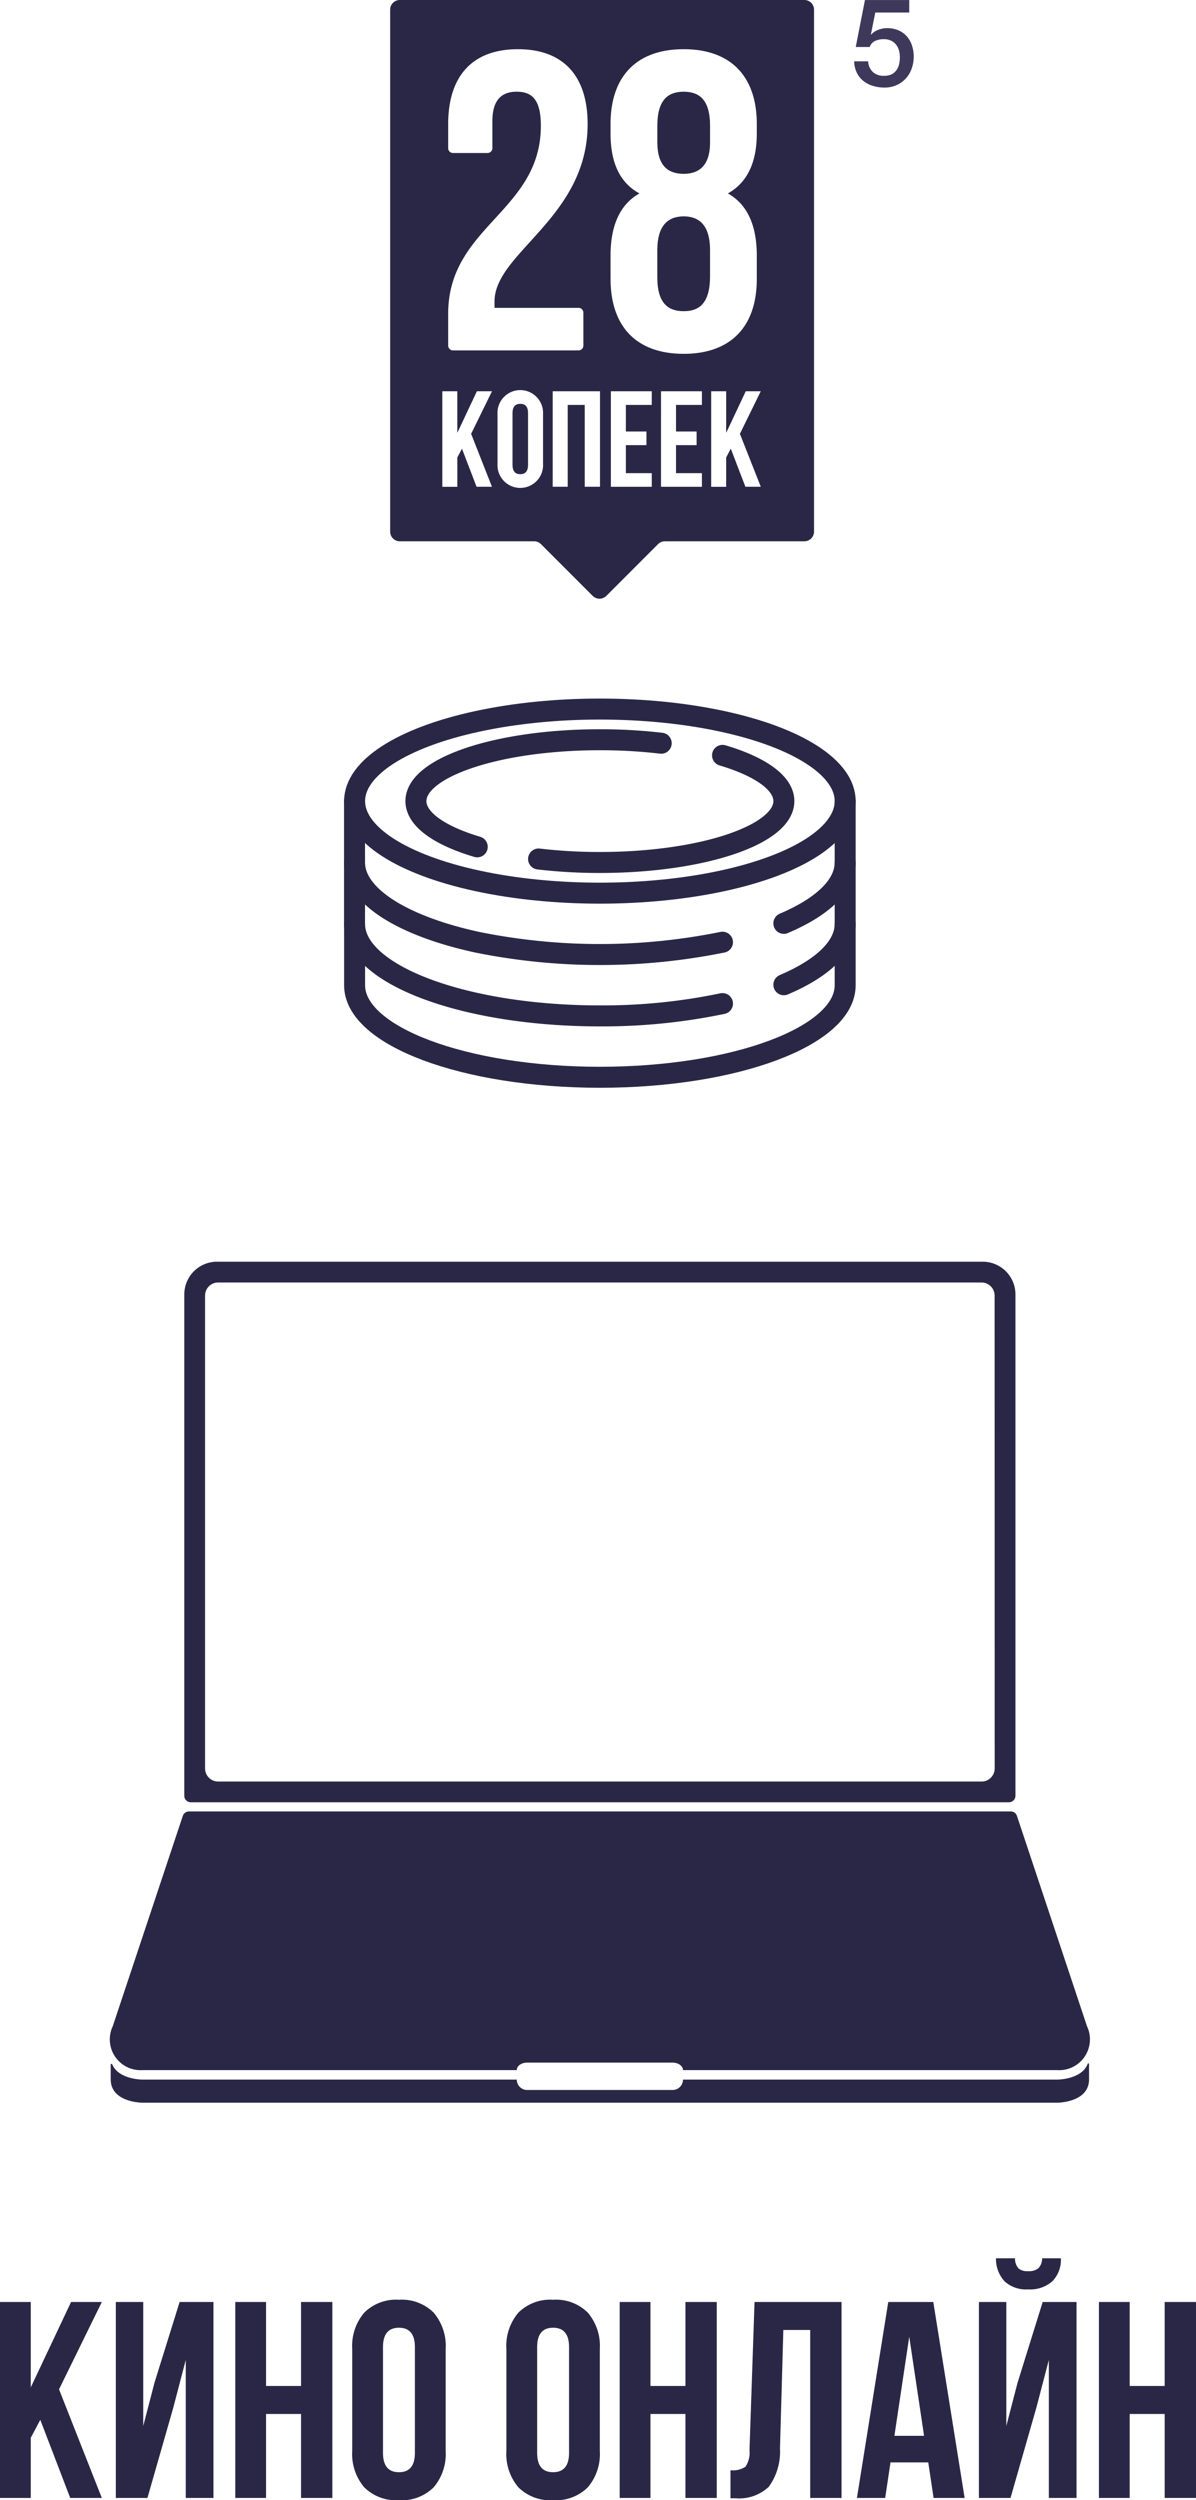 <svg xmlns="http://www.w3.org/2000/svg" width="85.5" height="178.607" viewBox="0 0 85.5 178.607"><g transform="translate(-1032.127 -3654.683)"><path d="M2.96,3.875H6.127v.892H3.7L3.388,6.325l.017.017A1.274,1.274,0,0,1,3.918,6a1.726,1.726,0,0,1,.617-.118,2.055,2.055,0,0,1,.814.153,1.675,1.675,0,0,1,.6.429,1.865,1.865,0,0,1,.372.652,2.531,2.531,0,0,1,.127.814,2.6,2.6,0,0,1-.118.757,2.077,2.077,0,0,1-.376.709,2.011,2.011,0,0,1-.661.525,2.093,2.093,0,0,1-.962.206A2.777,2.777,0,0,1,3.506,10a1.964,1.964,0,0,1-.669-.354,1.732,1.732,0,0,1-.459-.582,1.98,1.98,0,0,1-.188-.809h1a1.114,1.114,0,0,0,.341.766,1.135,1.135,0,0,0,.787.267,1.226,1.226,0,0,0,.534-.1A.934.934,0,0,0,5.2,8.9,1.151,1.151,0,0,0,5.4,8.469a2.317,2.317,0,0,0,.057-.525,1.671,1.671,0,0,0-.07-.486,1.2,1.2,0,0,0-.21-.407,1,1,0,0,0-.363-.28,1.211,1.211,0,0,0-.521-.1,1.483,1.483,0,0,0-.591.118.734.734,0,0,0-.4.442h-1Z" transform="translate(1091 3650.811)" fill="#2a244a" opacity="0.9"/><g transform="translate(1040 3744.815)"><path d="M158.087,450.05H103.348a2.339,2.339,0,0,0-2.34,2.34V488.2a.468.468,0,0,0,.468.468h58.482a.468.468,0,0,0,.468-.468V452.389A2.339,2.339,0,0,0,158.087,450.05Zm.854,36.2a.936.936,0,0,1-.936.936H103.429a.936.936,0,0,1-.936-.936V452.471a.936.936,0,0,1,.936-.936H158a.936.936,0,0,1,.936.936Z" transform="translate(-95.706 -450.05)" fill="#2a2746"/><path d="M157.883,568.788H131.119a.742.742,0,0,1-.742.742h-10.4a.742.742,0,0,1-.742-.742H92.472s-1.7,0-2.154-1.088a.057.057,0,0,0-.111.02v1.057c.01,1.661,2.265,1.661,2.265,1.661h65.411s2.255,0,2.265-1.661v-1.09a.05.05,0,0,0-.1-.018C159.615,568.788,157.883,568.788,157.883,568.788Z" transform="translate(-90.166 -510.36)" fill="#2a2746"/><path d="M159.958,546.018l-5.008-15.026a.468.468,0,0,0-.444-.32H95.762a.468.468,0,0,0-.444.32L90.31,546.018a2.2,2.2,0,0,0,2.118,3.135h26.764c0-.3.332-.536.742-.536h10.4c.41,0,.742.24.742.536H157.84A2.2,2.2,0,0,0,159.958,546.018Z" transform="translate(-90.123 -491.401)" fill="#2a2746"/></g><g transform="translate(1057.476 3705.336)"><path d="M139.384,381.151c-2.691-.8-4.384-1.969-4.384-3.267,0-2.421,5.888-4.384,13.152-4.384a37.607,37.607,0,0,1,4.384.249" transform="translate(-130.616 -371.308)" fill="none" stroke="#2a2746" stroke-linecap="round" stroke-linejoin="round" stroke-width="1.5"/><path d="M166.152,375.792c2.691.8,4.384,1.969,4.384,3.268,0,2.421-5.888,4.384-13.152,4.384a37.614,37.614,0,0,1-4.384-.249" transform="translate(-139.848 -372.484)" fill="none" stroke="#2a2746" stroke-linecap="round" stroke-linejoin="round" stroke-width="1.5"/><ellipse cx="17.536" cy="6.576" rx="17.536" ry="6.576" transform="translate(0 0)" stroke-width="1.5" stroke="#2a2746" stroke-linecap="round" stroke-linejoin="round" fill="none"/><path d="M152.3,392.58a44.136,44.136,0,0,1-17.536,0c-5.241-1.137-8.768-3.262-8.768-5.7V382.5" transform="translate(-126 -375.924)" fill="none" stroke="#2a2746" stroke-linecap="round" stroke-linejoin="round" stroke-width="1.5"/><path d="M193.384,382.5v4.384c0,1.668-1.656,3.19-4.384,4.35" transform="translate(-158.313 -375.924)" fill="none" stroke="#2a2746" stroke-linecap="round" stroke-linejoin="round" stroke-width="1.5"/><path d="M152.3,401.58a41.885,41.885,0,0,1-8.768.88c-9.684,0-17.536-2.944-17.536-6.576V391.5" transform="translate(-126 -380.54)" fill="none" stroke="#2a2746" stroke-linecap="round" stroke-linejoin="round" stroke-width="1.5"/><path d="M193.384,391.5v4.384c0,1.668-1.656,3.19-4.384,4.35" transform="translate(-158.313 -380.54)" fill="none" stroke="#2a2746" stroke-linecap="round" stroke-linejoin="round" stroke-width="1.5"/><path d="M161.071,400.5v4.384c0,3.632-7.851,6.576-17.536,6.576S126,408.516,126,404.884V400.5" transform="translate(-126 -385.156)" fill="none" stroke="#2a2746" stroke-linecap="round" stroke-linejoin="round" stroke-width="1.5"/></g><g transform="translate(1060.019 3654.683)"><path d="M172.317,290.486c1.063,0,1.884-.547,1.884-2.249v-1.185c0-1.915-.821-2.432-1.884-2.432s-1.885.517-1.885,2.432v1.185C170.432,289.939,171.223,290.486,172.317,290.486Z" transform="translate(-151.332 -278.068)" fill="#2a2746"/><path d="M131.221,271.859v37.288a.69.69,0,0,0,.69.69h9.6a.692.692,0,0,1,.488.2l3.7,3.7a.691.691,0,0,0,.976,0l3.7-3.7a.693.693,0,0,1,.489-.2h9.968a.69.69,0,0,0,.691-.69V271.859a.69.69,0,0,0-.691-.69H131.911A.69.69,0,0,0,131.221,271.859Zm4.147,21.726c0-6.261,6.626-7.294,6.626-13.433,0-1.915-.669-2.432-1.732-2.432s-1.733.578-1.733,2.1v1.934a.345.345,0,0,1-.345.345h-2.47a.345.345,0,0,1-.345-.345v-1.721c0-3.4,1.7-5.349,4.984-5.349s4.984,1.945,4.984,5.349c0,6.686-6.656,9.178-6.656,12.673v.456h6.007a.345.345,0,0,1,.345.345v2.349a.345.345,0,0,1-.345.345h-8.974a.345.345,0,0,1-.345-.345Zm3.129,12.356h-1.1l-1.042-2.718-.331.623v2.1H134.95V299.12h1.072v2.972l1.4-2.972H138.5l-1.491,3.04Zm3.653-1.637a1.63,1.63,0,1,1-3.255,0v-3.547a1.63,1.63,0,1,1,3.255,0Zm4.072,1.637h-1.091v-5.846h-1.218v5.846h-1.072V299.12h3.381Zm3.7-5.846h-1.851v1.9h1.472v.974h-1.472v2h1.851v.974H147V299.12h2.923Zm-2.946-9v-1.671c0-2.037.608-3.617,2.066-4.437-1.4-.76-2.066-2.188-2.066-4.285v-.669c0-3.4,1.854-5.349,5.228-5.349s5.227,1.945,5.227,5.349v.669c0,2.1-.7,3.525-2.067,4.285,1.459.821,2.067,2.4,2.067,4.438v1.671c0,3.4-1.854,5.349-5.227,5.349S146.978,294.5,146.978,291.093Zm6.531,9h-1.851v1.9h1.472v.974h-1.472v2h1.851v.974h-2.923V299.12h2.923Zm4.209,5.846h-1.1l-1.043-2.718-.331.623v2.1h-1.072V299.12h1.072v2.972l1.4-2.972h1.072l-1.491,3.04Z" transform="translate(-131.221 -271.169)" fill="#2a2746"/><path d="M149.733,330.393c-.341,0-.555.185-.555.672v3.683c0,.487.214.673.555.673s.555-.186.555-.673v-3.683C150.289,330.578,150.074,330.393,149.733,330.393Z" transform="translate(-140.431 -301.545)" fill="#2a2746"/><path d="M174.2,307.278V305.3c0-1.672-.7-2.4-1.884-2.4s-1.885.73-1.885,2.4v1.975c0,1.884.821,2.4,1.885,2.4S174.17,309.162,174.2,307.278Z" transform="translate(-151.332 -287.444)" fill="#2a2746"/></g><path d="M-37.73,0l-2.14-5.58-.68,1.28V0h-2.2V-14h2.2v6.1l2.88-6.1h2.2l-3.06,6.24L-35.47,0Zm7.36-6.42L-32.21,0h-2.26V-14h1.96v8.86l.8-3.08,1.8-5.78h2.42V0h-1.98V-9.86Zm6.64.42V0h-2.2V-14h2.2v6h2.5v-6h2.24V0h-2.24V-6Zm8.36-4.78v7.56q0,1.38,1.14,1.38t1.14-1.38v-7.56q0-1.38-1.14-1.38T-15.37-10.78Zm-2.2,7.42v-7.28a3.663,3.663,0,0,1,.86-2.6,3.23,3.23,0,0,1,2.48-.92,3.23,3.23,0,0,1,2.48.92,3.663,3.663,0,0,1,.86,2.6v7.28a3.663,3.663,0,0,1-.86,2.6,3.23,3.23,0,0,1-2.48.92,3.23,3.23,0,0,1-2.48-.92A3.663,3.663,0,0,1-17.57-3.36Zm13.22-7.42v7.56q0,1.38,1.14,1.38t1.14-1.38v-7.56q0-1.38-1.14-1.38T-4.35-10.78Zm-2.2,7.42v-7.28a3.663,3.663,0,0,1,.86-2.6,3.23,3.23,0,0,1,2.48-.92,3.23,3.23,0,0,1,2.48.92,3.663,3.663,0,0,1,.86,2.6v7.28A3.663,3.663,0,0,1-.73-.76,3.23,3.23,0,0,1-3.21.16,3.23,3.23,0,0,1-5.69-.76,3.663,3.663,0,0,1-6.55-3.36ZM3.75-6V0H1.55V-14h2.2v6h2.5v-6H8.49V0H6.25V-6ZM9.47.02v-2a1.636,1.636,0,0,0,1.07-.25,1.789,1.789,0,0,0,.29-1.19L11.19-14h6.22V0H15.17V-12H13.25l-.24,8.46a4.267,4.267,0,0,1-.8,2.74,3.091,3.091,0,0,1-2.4.82ZM23.97-14,26.21,0H23.99l-.38-2.54h-2.7L20.53,0H18.51l2.24-14Zm-1.72,2.48L21.19-4.44h2.12ZM27.23,0V-14h1.96v8.86l.8-3.08L31.79-14h2.42V0H32.23V-9.86l-.9,3.44L29.49,0Zm4.52-17.12h1.34a2.182,2.182,0,0,1-.6,1.63,2.38,2.38,0,0,1-1.74.59,2.269,2.269,0,0,1-1.69-.58,2.376,2.376,0,0,1-.61-1.64h1.36a1.053,1.053,0,0,0,.26.73,1.022,1.022,0,0,0,.68.19,1.1,1.1,0,0,0,.72-.2A1,1,0,0,0,31.75-17.12ZM38.01-6V0h-2.2V-14h2.2v6h2.5v-6h2.24V0H40.51V-6Z" transform="translate(1074.877 3833.13)" fill="#2a2746"/></g></svg>